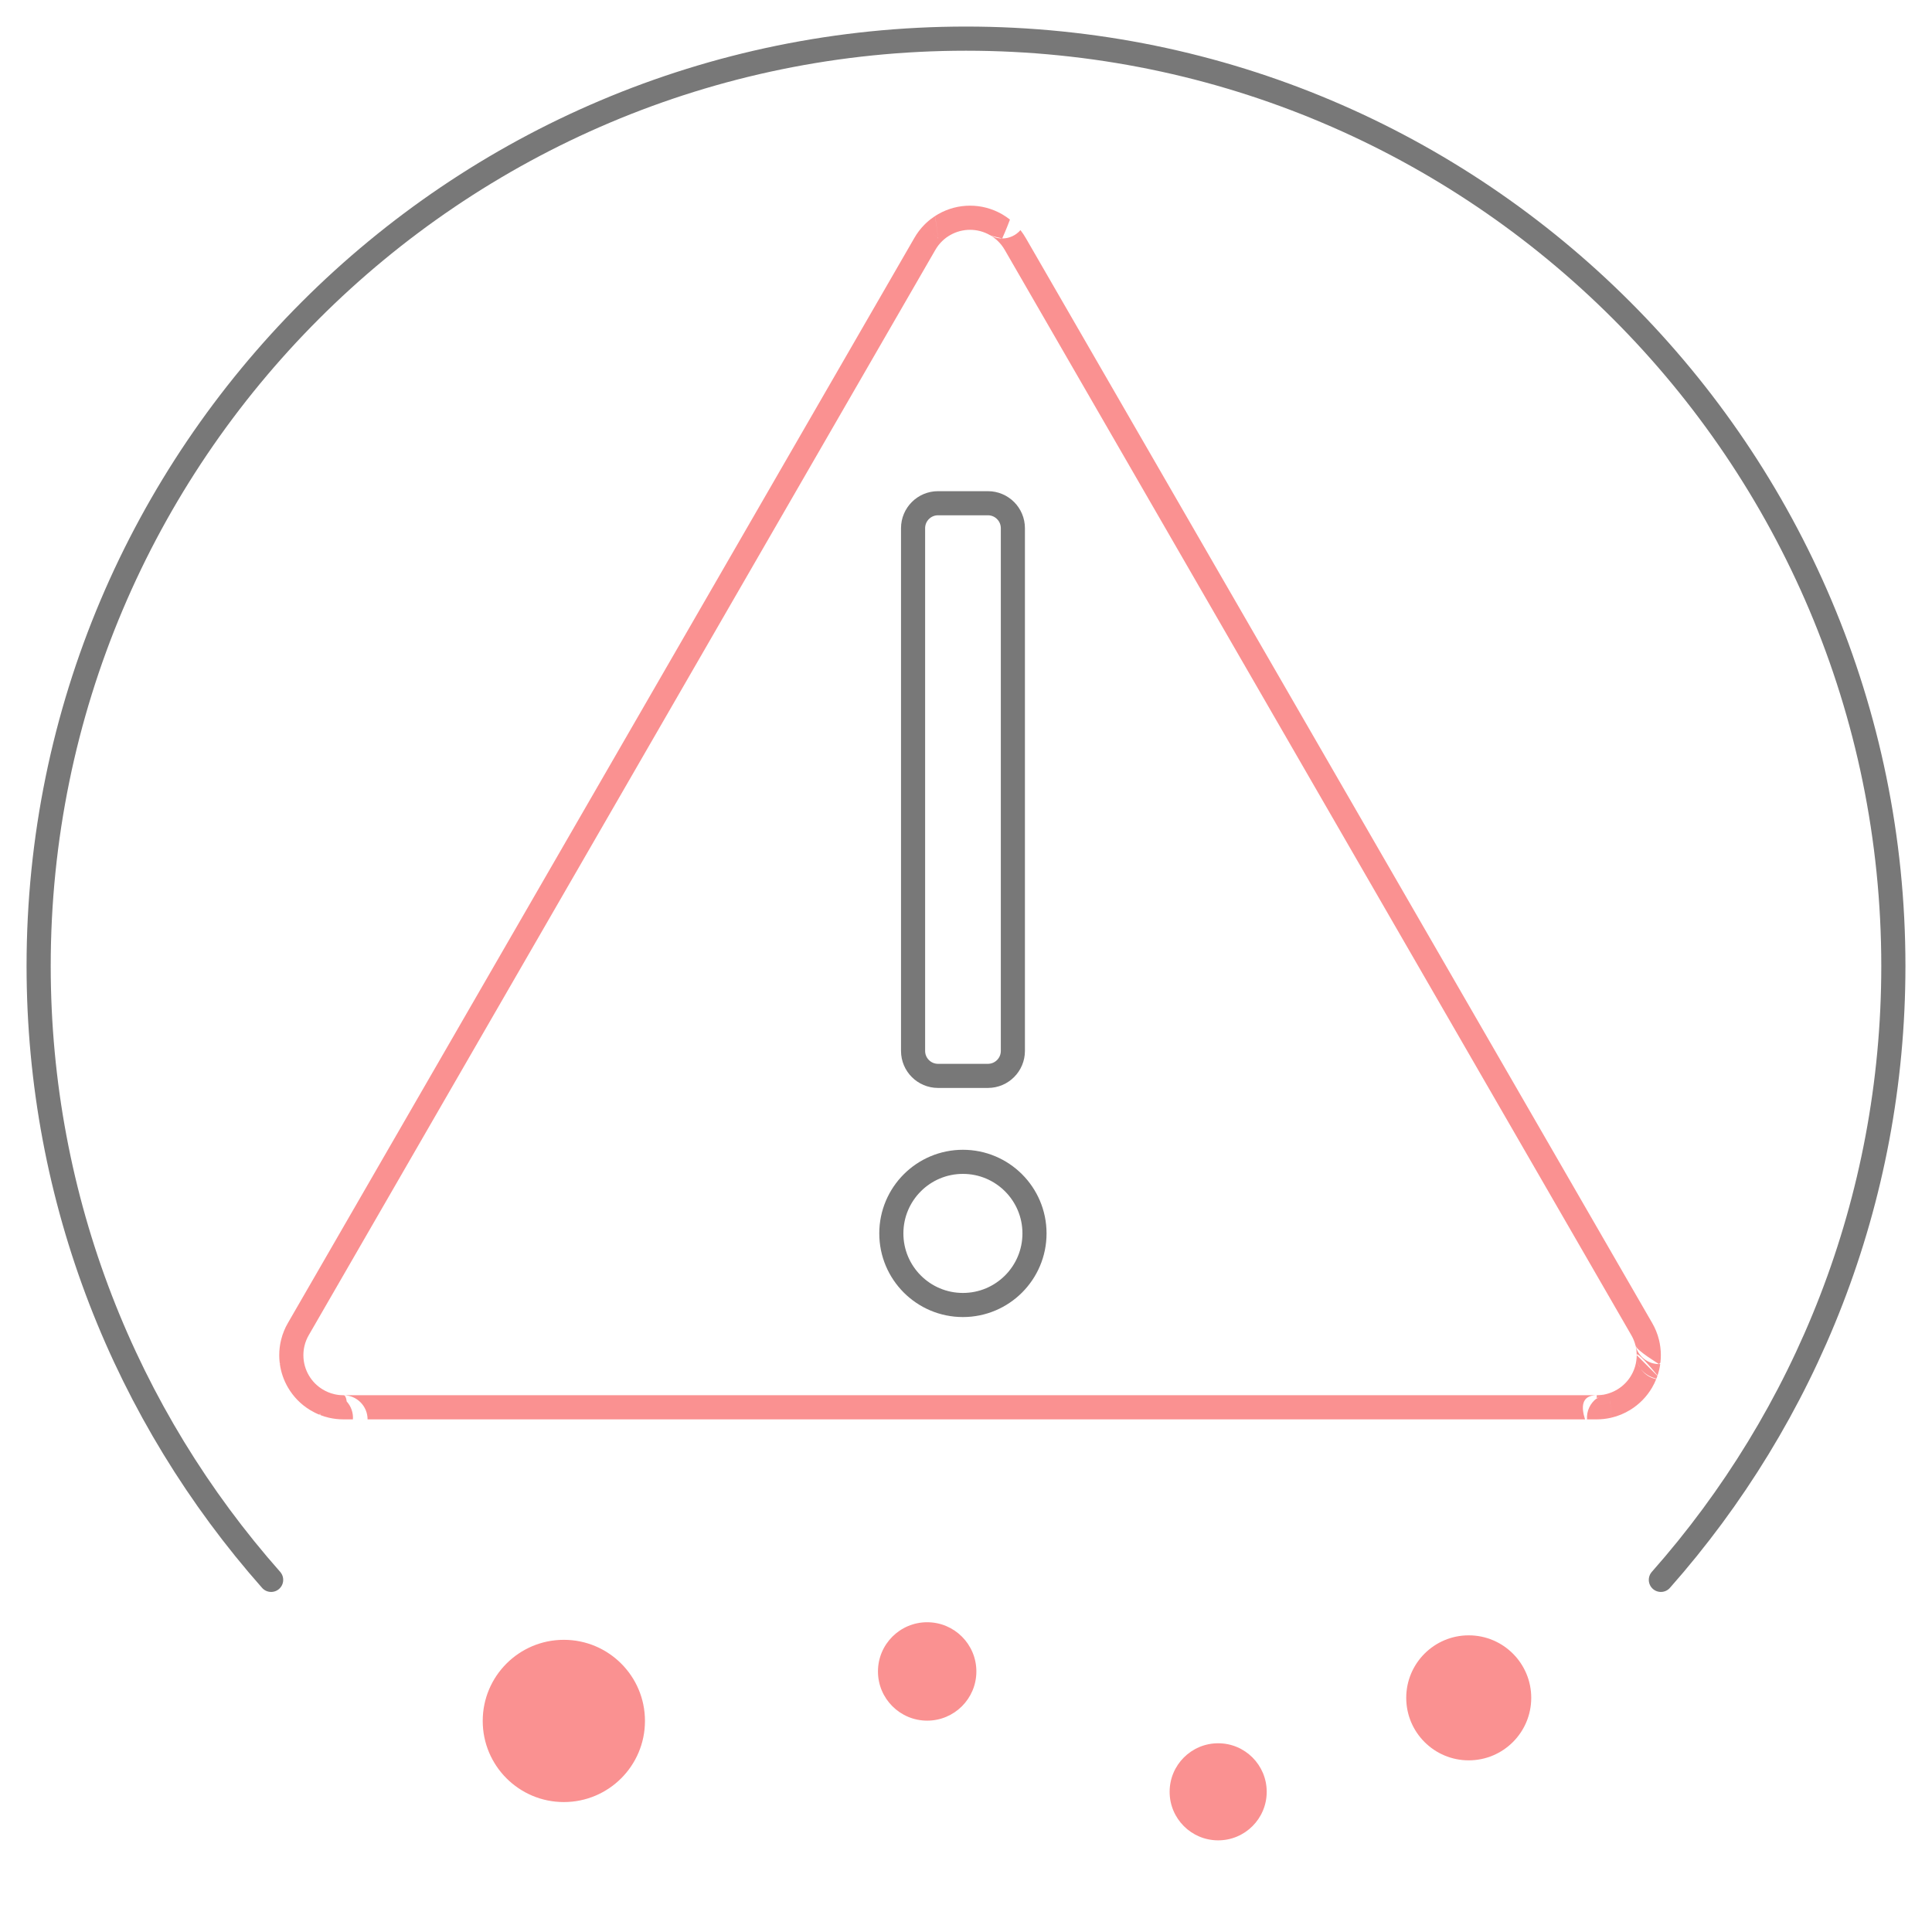<?xml version="1.0" encoding="UTF-8" standalone="no"?>
<!DOCTYPE svg PUBLIC "-//W3C//DTD SVG 1.1//EN" "http://www.w3.org/Graphics/SVG/1.1/DTD/svg11.dtd">
<svg width="100%" height="100%" viewBox="0 0 24 24" version="1.1" xmlns="http://www.w3.org/2000/svg" xmlns:xlink="http://www.w3.org/1999/xlink" xml:space="preserve" xmlns:serif="http://www.serif.com/" style="fill-rule:evenodd;clip-rule:evenodd;stroke-linecap:round;stroke-linejoin:round;stroke-miterlimit:1.5;">
    <g transform="matrix(0.048,2.71946e-17,-2.71946e-17,0.048,-1.43504e-08,-5.65543e-07)">
        <path d="M70.167,408.868C32.732,366.532 10,310.9 10,250C10,117.54 117.54,10 250,10C382.46,10 490,117.54 490,250C490,310.9 467.268,366.532 429.833,408.868" style="fill:none;stroke:rgb(120,120,120);stroke-width:6.25px;"/>
    </g>
    <g transform="matrix(0.048,0,0,0.048,0,0)">
        <path d="M241.982,55.919C242.226,55.76 242.474,55.608 242.725,55.463L242.789,55.426C245.395,53.933 248.24,53.225 251.046,53.228C253.853,53.225 256.697,53.933 259.303,55.426L259.368,55.463C260.066,55.866 260.737,56.322 261.374,56.828C260.424,59.402 259.368,61.713 259.368,61.713C261.227,61.713 262.934,60.893 264.093,59.555C264.614,60.216 265.081,60.914 265.492,61.64L427.56,342.351C428.352,343.703 428.958,345.177 429.342,346.738L429.352,346.775C429.669,348.074 429.824,349.393 429.824,350.703L429.824,350.776C429.822,351.421 429.783,352.056 429.708,352.681C429.483,352.9 429.352,353.025 429.352,353.025L429.667,353.016C429.525,354.037 429.291,355.028 428.971,355.981C427.264,353.906 423.581,349.57 423.574,350.702L428.941,356.07C428.858,356.316 428.769,356.56 428.674,356.801C427.527,356.501 425.78,355.813 424.66,354.294C424.489,354.044 424.337,353.782 424.206,353.511C423.921,352.962 423.716,352.325 423.629,351.589L423.574,350.702C423.574,349.888 423.478,349.068 423.281,348.261L428.882,352.655L423.277,348.246L424.451,349.164L423.275,348.237L423.478,348.396L423.275,348.237L429.342,352.988L423.274,348.234C423.035,347.264 422.658,346.348 422.166,345.507L260.053,64.718C259.539,63.81 258.884,62.973 258.097,62.243C258.096,62.243 258.095,62.242 258.094,62.241C257.525,61.713 256.903,61.257 256.243,60.876C257.193,61.425 258.271,61.713 259.368,61.713L258.95,61.6C258.218,61.44 256.576,61.065 256.219,60.862L256.617,60.967L256.21,60.857L257.088,61.092L256.2,60.852L259.016,61.601L258.454,61.45L256.196,60.849C254.573,59.919 252.802,59.476 251.054,59.478C251.049,59.478 251.044,59.478 251.038,59.478C249.29,59.476 247.52,59.919 245.896,60.849L245.849,60.876C245.189,61.257 244.568,61.713 243.999,62.241C243.998,62.242 243.997,62.243 243.996,62.244C243.209,62.973 242.554,63.81 242.04,64.718L79.926,345.507C79.434,346.348 79.058,347.264 78.818,348.234L78.812,348.261C78.614,349.068 78.518,349.888 78.518,350.702L78.518,350.729C78.519,350.774 78.513,350.822 78.519,350.825C78.537,352.699 79.053,354.456 79.943,355.966C79.946,355.971 79.949,355.975 79.951,355.98C80.788,357.407 81.979,358.65 83.484,359.567C83.487,359.568 83.49,359.57 83.493,359.572C84.416,360.136 85.435,360.56 86.519,360.813L86.648,360.842C87.38,361.004 88.122,361.082 88.859,361.082L88.728,361.085L88.878,361.082L413.213,361.082C409.199,361.095 409.2,364.214 410.207,367.332L95.128,367.332C95.128,363.881 92.331,361.083 88.881,361.082C89.348,361.084 89.605,361.715 89.722,362.693C90.84,363.921 91.458,365.582 91.335,367.332L88.859,367.332C87.619,367.332 86.372,367.194 85.142,366.909L85.101,366.9C84.349,366.725 83.617,366.499 82.909,366.222L82.807,365.766C82.775,365.892 82.746,366.02 82.721,366.149C81.853,365.805 81.021,365.386 80.233,364.904C77.816,363.432 75.904,361.433 74.56,359.141C73.459,357.274 72.713,355.173 72.416,352.932L72.606,352.984L72.706,352.977L72.412,352.9L72.359,352.471L72.352,352.392L72.681,352.924L72.72,352.98C72.67,352.898 72.541,352.685 72.351,352.379C72.298,351.852 72.27,351.317 72.268,350.776L72.268,350.703C72.268,349.393 72.423,348.074 72.741,346.775L72.75,346.738C73.135,345.177 73.741,343.703 74.532,342.351L236.601,61.64C237.325,60.36 238.224,59.167 239.288,58.103C239.681,58.617 240.098,59.097 240.502,59.53C241.546,60.651 242.501,61.446 242.733,61.634L242.733,61.631C242.496,61.438 241.543,60.645 240.502,59.53C240.099,59.097 239.682,58.616 239.289,58.102L239.748,57.659C240.442,57.016 241.184,56.439 241.964,55.93C242.449,58.665 242.751,61.365 242.783,61.653L242.787,61.67C242.771,61.513 242.473,58.733 241.982,55.919ZM414.691,361.09L415.574,360.813C416.658,360.56 417.677,360.136 418.6,359.572C418.603,359.57 418.606,359.568 418.609,359.567C420.114,358.65 421.305,357.407 422.141,355.98C422.144,355.975 422.147,355.971 422.149,355.966C423.051,354.437 423.568,352.657 423.574,350.756L423.587,351.153C423.653,352.472 424.069,353.498 424.66,354.294C424.875,354.613 425.122,354.912 425.398,355.189C426.285,356.079 427.413,356.674 428.629,356.91C428.32,357.685 427.952,358.43 427.533,359.141C426.189,361.433 424.277,363.432 421.86,364.904C420.385,365.806 418.759,366.484 417.029,366.891C416.966,364.704 416.783,362.533 416.34,361.472L416.336,361.463L416.276,361.326L416.179,361.151L416.074,361.008L415.999,360.934L415.979,360.918L415.961,360.902L415.943,360.891L415.922,360.875L415.851,360.838C415.822,360.825 415.792,360.815 415.762,360.809L415.756,360.808L415.712,360.802L415.68,360.802L415.762,360.809L415.841,360.832L415.943,360.891L415.979,360.918L416.073,361.01L416.199,361.187L416.34,361.472C416.772,362.514 416.955,364.627 417.018,366.773L417.018,366.893L416.951,366.909C415.72,367.193 414.473,367.332 413.233,367.332L410.718,367.332C410.567,365.157 411.561,363.123 413.234,361.885L413.234,361.082C414.005,361.082 414.78,360.996 415.545,360.82L414.894,361.004L414.691,361.09L414.566,361.129L414.372,361.223L414.238,361.279C413.882,361.451 413.546,361.654 413.234,361.885L413.234,362.012C413.452,361.778 413.72,361.567 414.043,361.383L414.372,361.223L414.691,361.09ZM415.66,360.802L415.667,360.801L415.68,360.802L415.66,360.802L415.575,360.813L415.576,360.813C415.604,360.806 415.632,360.802 415.66,360.802ZM423.285,348.277C423.593,349.491 429.029,352.826 429.337,353.014L429.352,353.025C426.478,353.025 423.975,351.066 423.285,348.277ZM72.741,353.023L72.606,352.984L72.582,352.983L72.741,353.023ZM72.724,352.987L72.743,353.018L72.724,352.987ZM242.741,61.704L242.738,61.675L242.706,61.675L242.741,61.704ZM259.352,61.704L259.033,61.618L259.352,61.704ZM242.851,61.674L242.741,61.704L242.851,61.674ZM242.733,61.631L242.785,61.675L242.783,61.653L242.701,61.343L242.733,61.631Z" style="fill:rgb(250,145,145);"/>
    </g>
    <g transform="matrix(0.061,0,0,0.061,-3.631,-3.204)">
        <path d="M265.792,160.086C265.792,157.282 263.515,155.005 260.711,155.005L250.548,155.005C247.744,155.005 245.467,157.282 245.467,160.086L245.467,266.542C245.467,269.346 247.744,271.623 250.548,271.623L260.711,271.623C263.515,271.623 265.792,269.346 265.792,266.542L265.792,160.086Z" style="fill:none;stroke:rgb(120,120,120);stroke-width:4.91px;"/>
    </g>
    <g transform="matrix(0.061,0,0,0.061,-3.901,-2.818)">
        <circle cx="260.044" cy="297.376" r="14.577" style="fill:none;stroke:rgb(120,120,120);stroke-width:4.91px;"/>
    </g>
    <g transform="matrix(0.122,2.99984e-17,-2.99984e-17,0.122,-7.401,-32.271)">
        <circle cx="118.076" cy="439.747" r="8.26" style="fill:rgb(250,145,145);"/>
    </g>
    <g transform="matrix(0.073,1.77654e-17,-1.77654e-17,0.073,6.513,-9.843)">
        <circle cx="118.076" cy="439.747" r="8.26" style="fill:rgb(250,145,145);"/>
    </g>
    <g transform="matrix(0.094,2.31251e-17,-2.31251e-17,0.094,7.146,-20.245)">
        <circle cx="118.076" cy="439.747" r="8.26" style="fill:rgb(250,145,145);"/>
    </g>
    <g transform="matrix(0.074,1.80697e-17,-1.80697e-17,0.074,2.78,-11.778)">
        <circle cx="118.076" cy="439.747" r="8.26" style="fill:rgb(250,145,145);"/>
    </g>
</svg>
